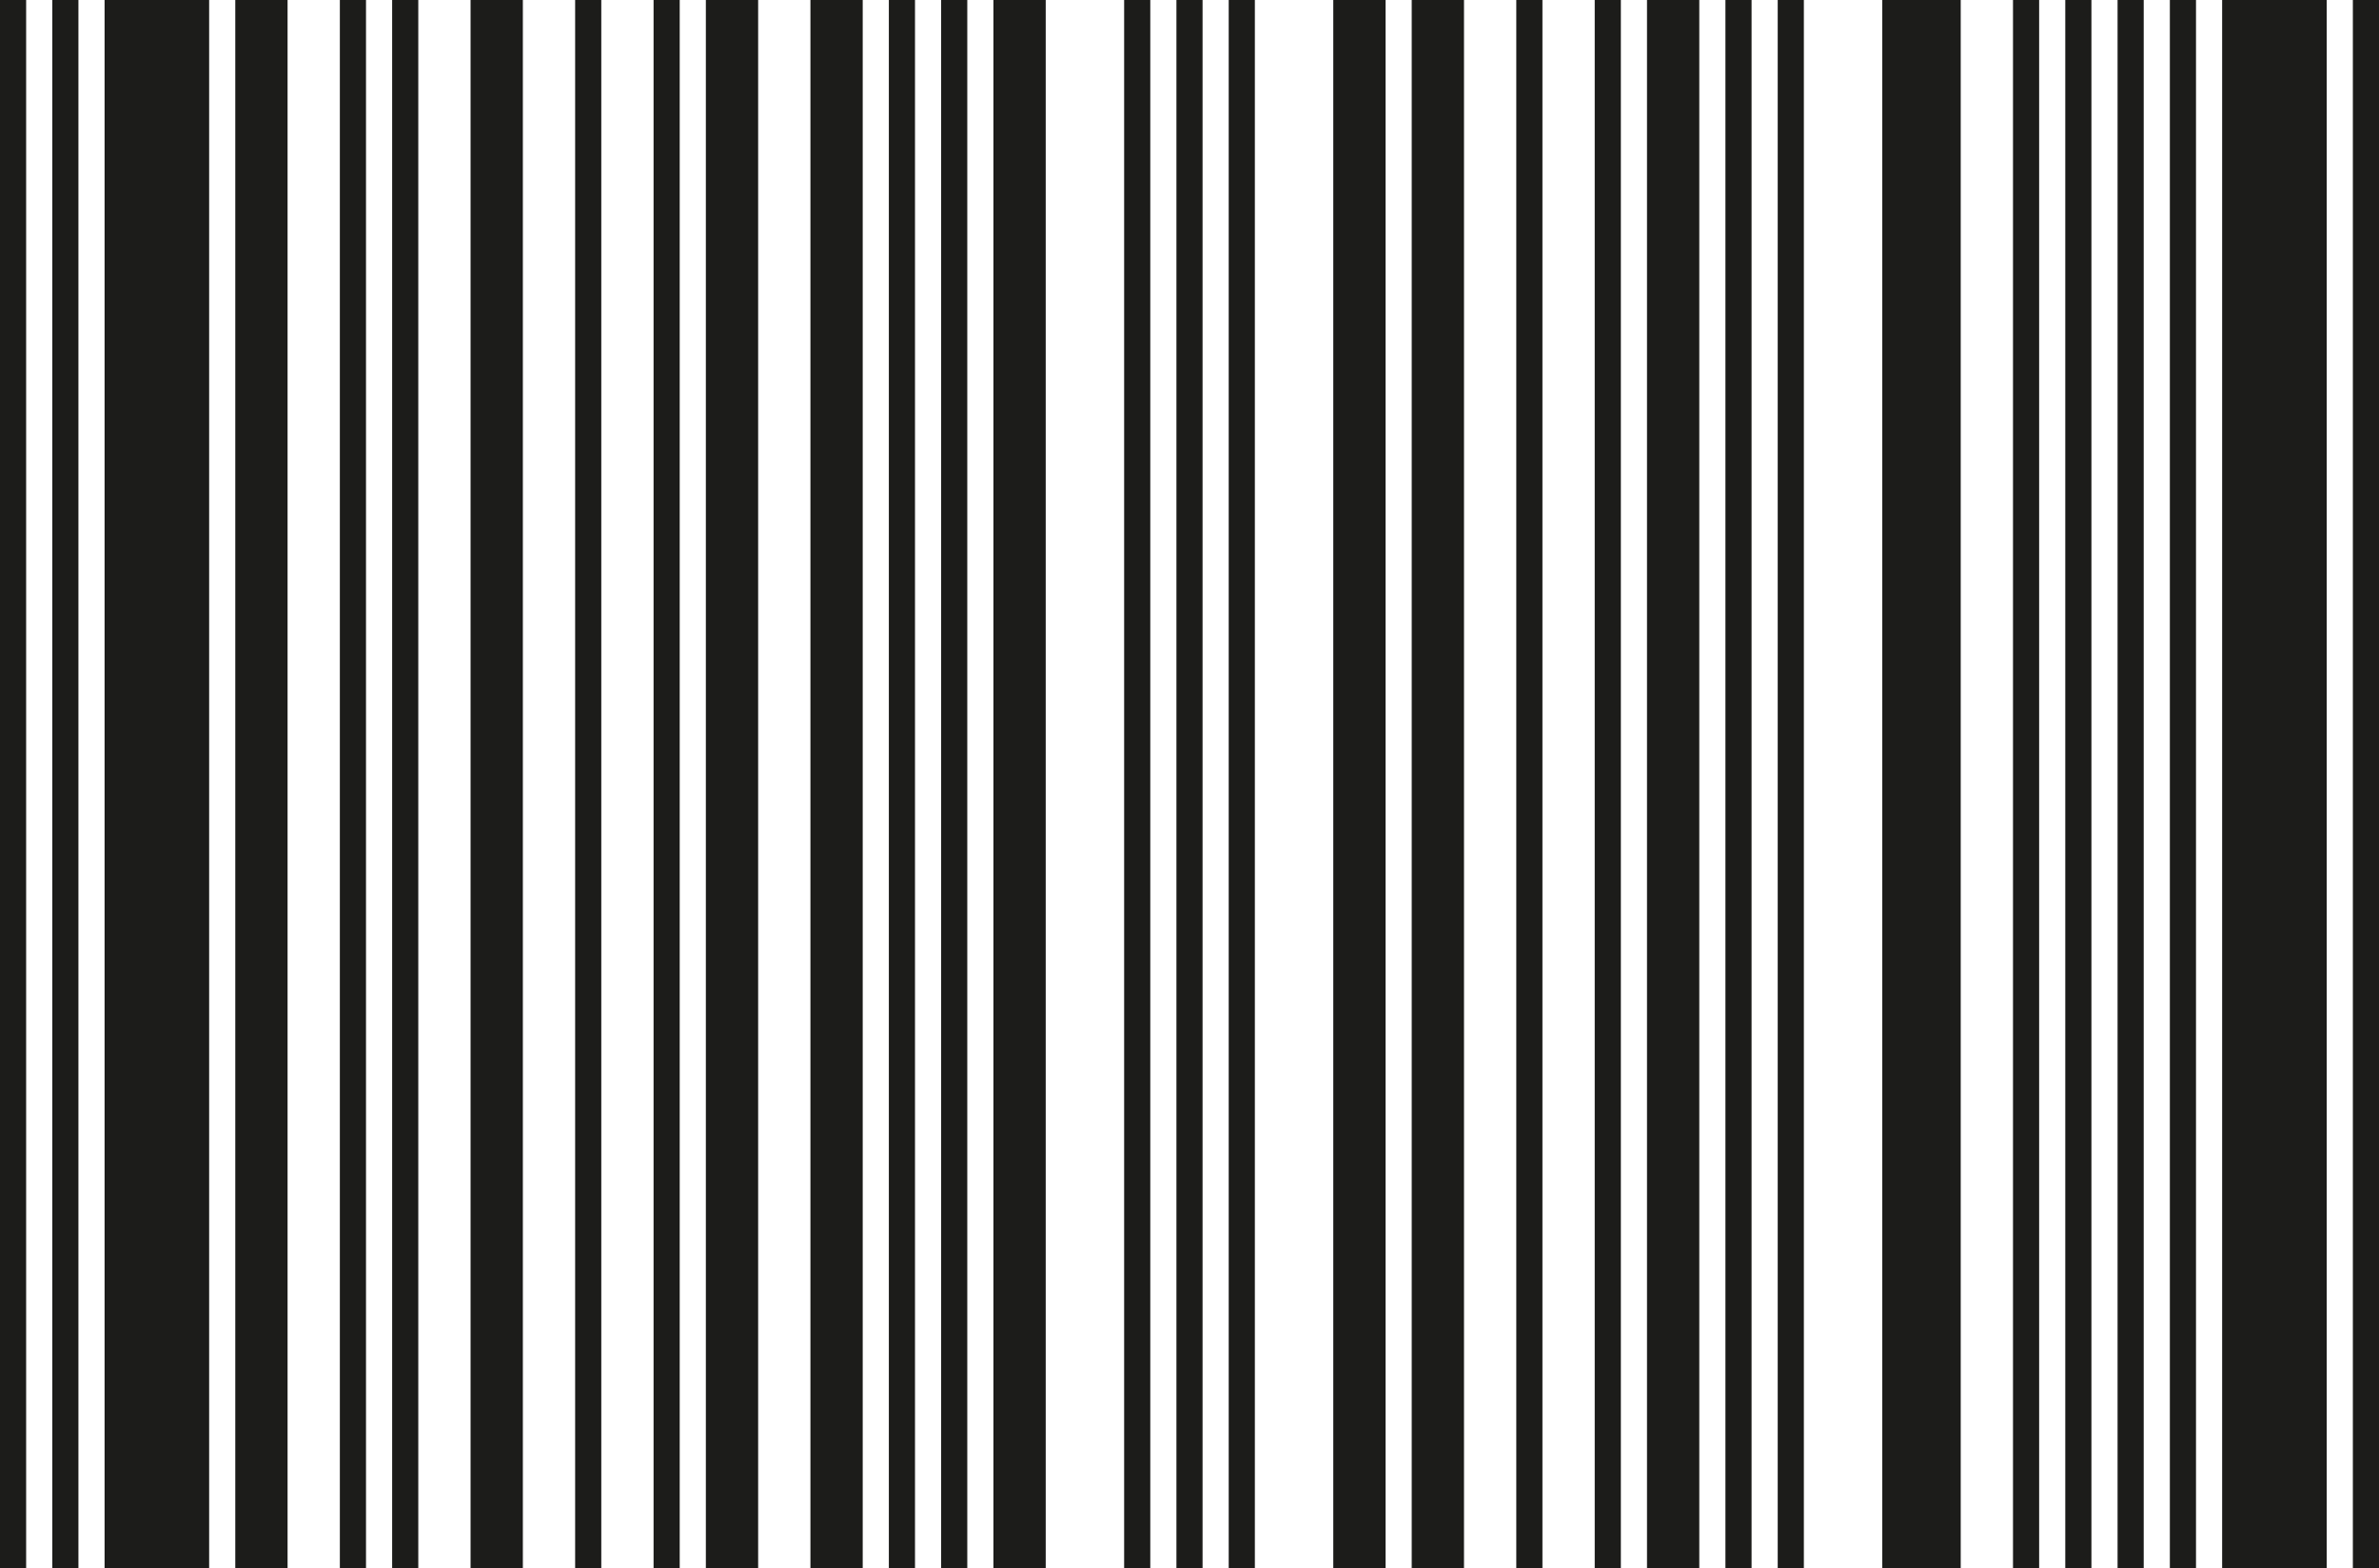 <svg width="182" height="120" viewBox="0 0 182 120" fill="none" xmlns="http://www.w3.org/2000/svg">
    <link xmlns="" type="text/css" rel="stylesheet" id="dark-mode-custom-link"/>
    <link xmlns="" type="text/css" rel="stylesheet" id="dark-mode-general-link"/>
    <style xmlns="" lang="en" type="text/css" id="dark-mode-custom-style"/>
    <style xmlns="" lang="en" type="text/css" id="dark-mode-native-style"/>
    <style xmlns="" lang="en" type="text/css" id="dark-mode-native-sheet" fill="#1C1C1A"/>
    <rect width="2" height="120" fill="#1C1C1A"/>
    <rect x="4" width="2" height="120" fill="#1C1C1A"/>
    <rect x="26" width="2" height="120" fill="#1C1C1A"/>
    <rect x="30" width="2" height="120" fill="#1C1C1A"/>
    <rect x="36" width="4" height="120" fill="#1C1C1A"/>
    <rect x="44" width="2" height="120" fill="#1C1C1A"/>
    <rect x="50" width="2" height="120" fill="#1C1C1A"/>
    <rect x="54" width="4" height="120" fill="#1C1C1A"/>
    <rect x="62" width="4" height="120" fill="#1C1C1A"/>
    <rect x="68" width="2" height="120" fill="#1C1C1A"/>
    <rect x="72" width="2" height="120" fill="#1C1C1A"/>
    <rect x="86" width="2" height="120" fill="#1C1C1A"/>
    <rect x="90" width="2" height="120" fill="#1C1C1A"/>
    <rect x="94" width="2" height="120" fill="#1C1C1A"/>
    <rect x="102" width="4" height="120" fill="#1C1C1A"/>
    <rect x="108" width="4" height="120" fill="#1C1C1A"/>
    <rect x="116" width="2" height="120" fill="#1C1C1A"/>
    <rect x="122" width="2" height="120" fill="#1C1C1A"/>
    <rect x="126" width="4" height="120" fill="#1C1C1A"/>
    <rect x="132" width="2" height="120" fill="#1C1C1A"/>
    <rect x="136" width="2" height="120" fill="#1C1C1A"/>
    <rect x="144" width="6" height="120" fill="#1C1C1A"/>
    <rect x="154" width="2" height="120" fill="#1C1C1A"/>
    <rect x="158" width="2" height="120" fill="#1C1C1A"/>
    <rect x="162" width="2" height="120" fill="#1C1C1A"/>
    <rect x="166" width="2" height="120" fill="#1C1C1A"/>
    <rect x="180" width="2" height="120" fill="#1C1C1A"/>
    <rect x="170" width="8" height="120" fill="#1C1C1A"/>
    <rect x="76" width="4" height="120" fill="#1C1C1A"/>
    <rect x="8" width="8" height="120" fill="#1C1C1A"/>
    <rect x="18" width="4" height="120" fill="#1C1C1A"/>
</svg>

